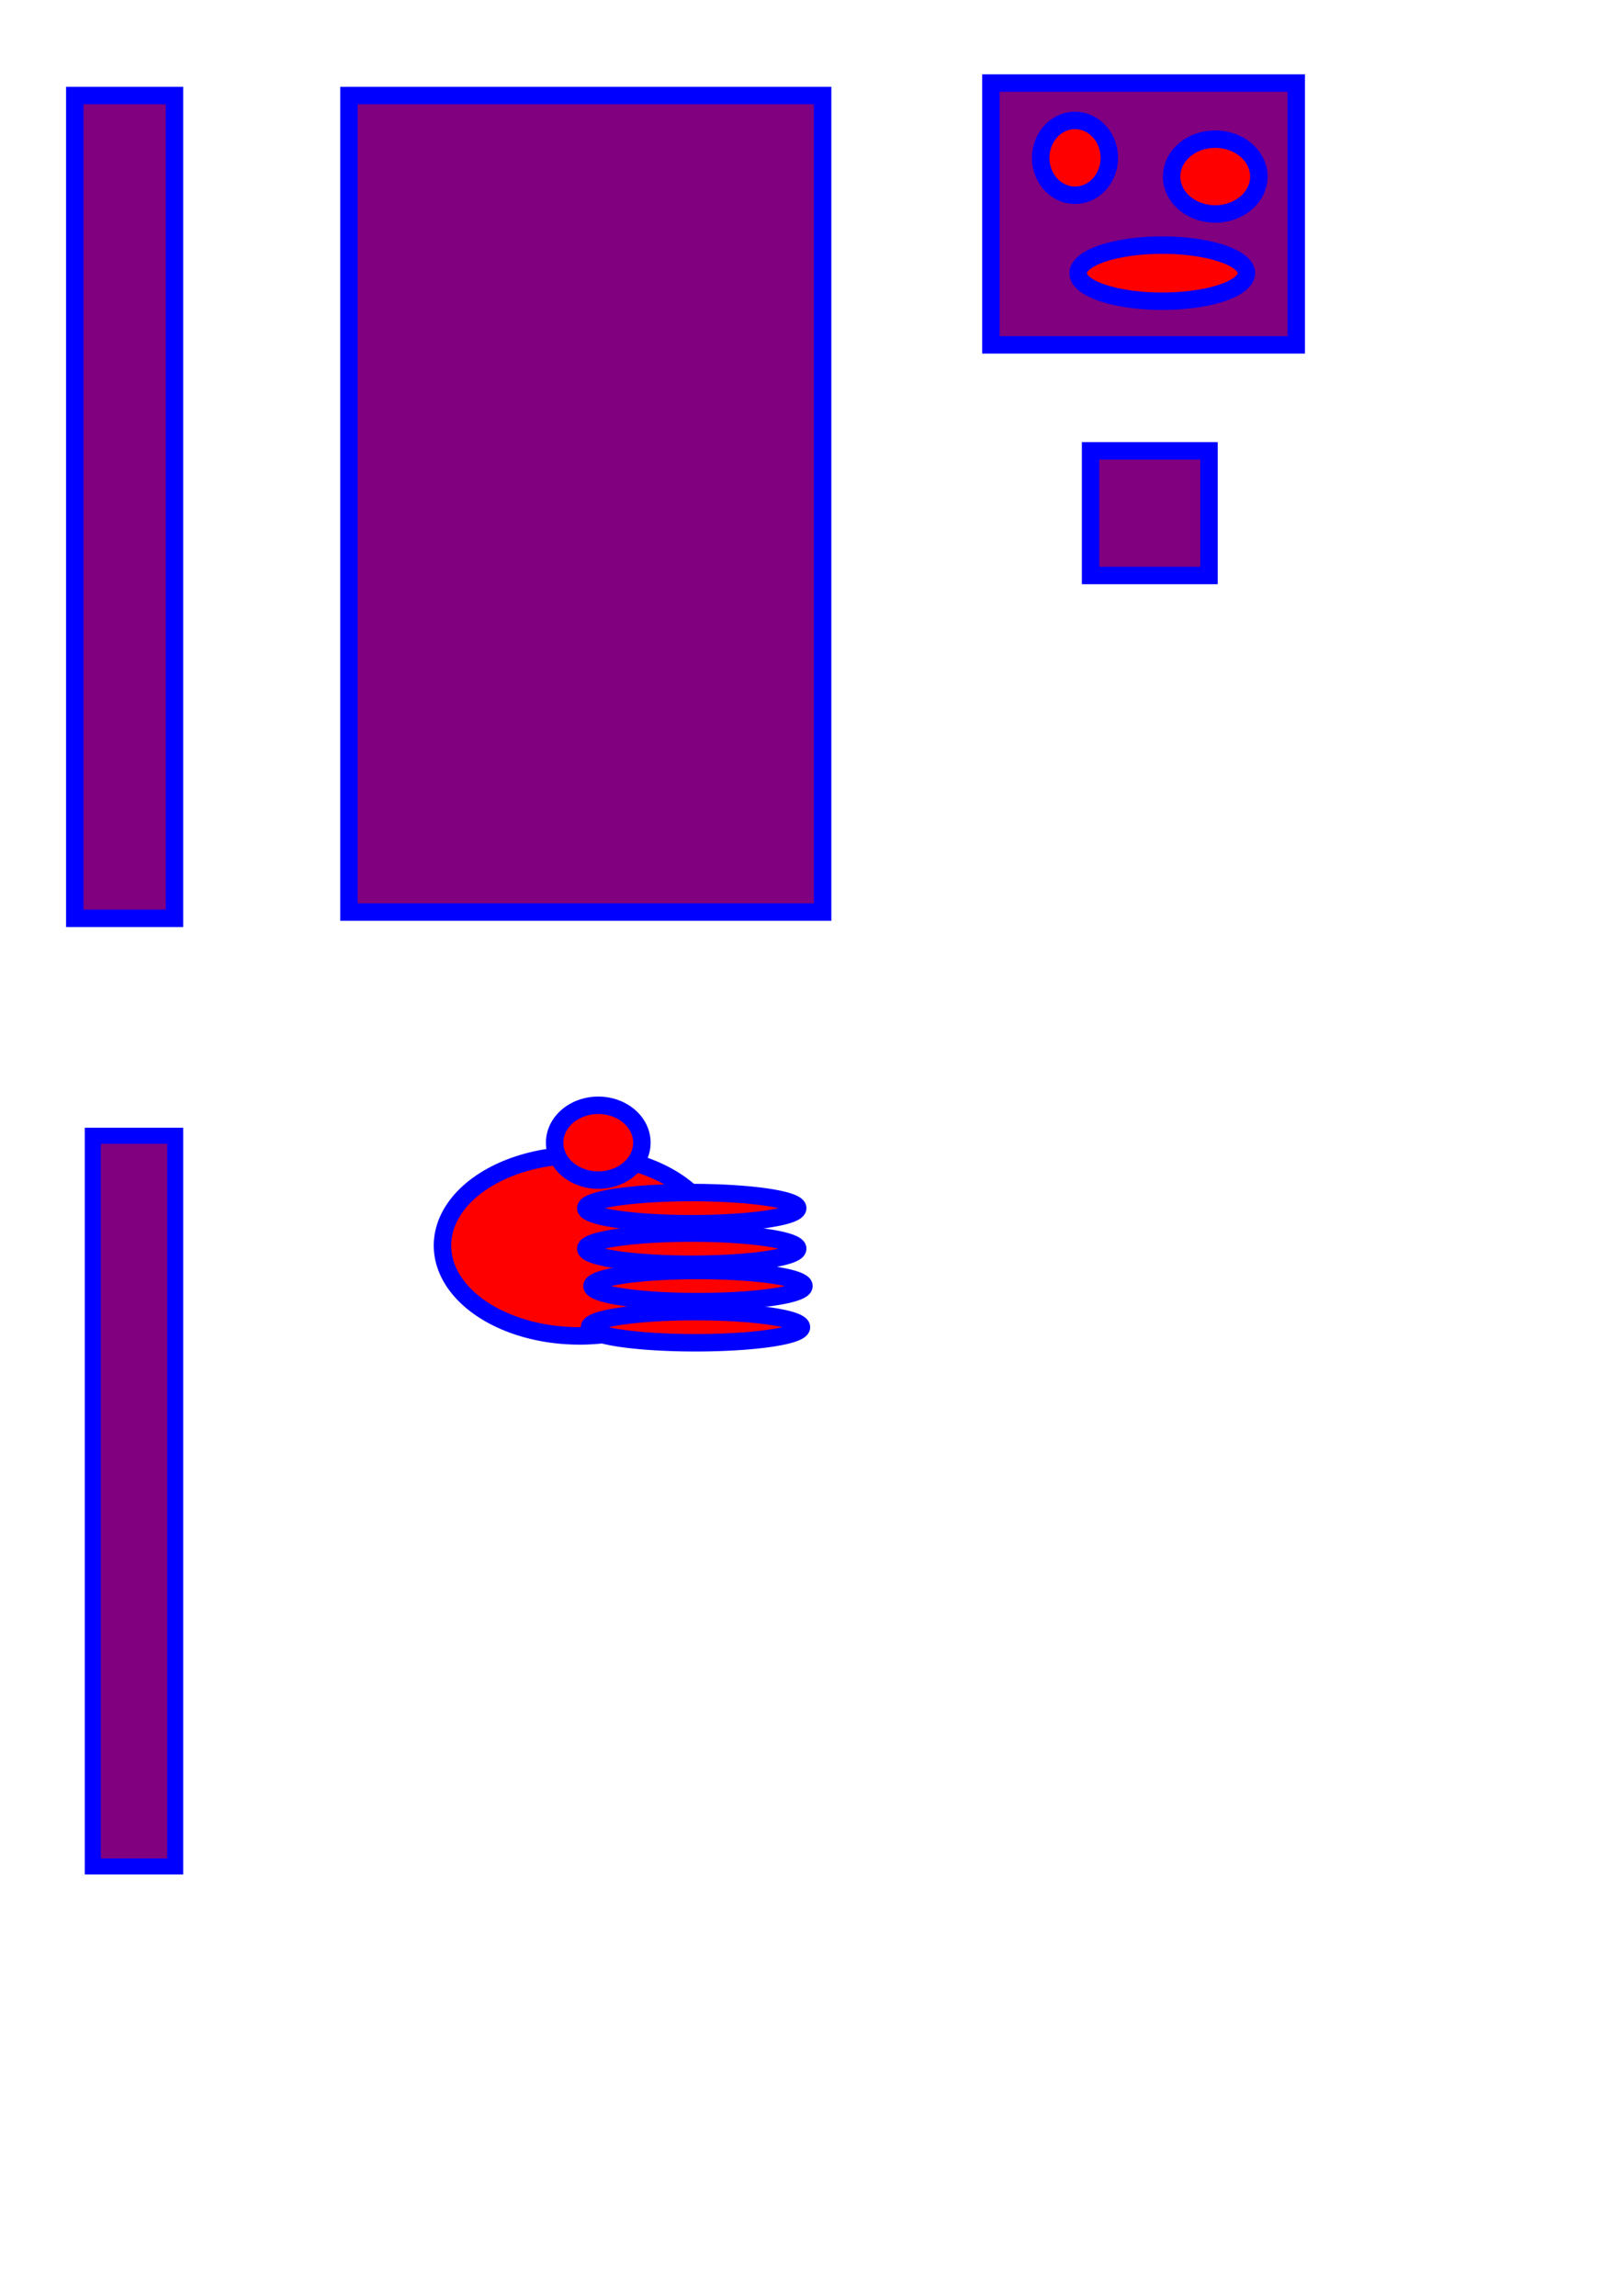 <?xml version="1.0" encoding="UTF-8" standalone="no"?>
<!-- Created with Inkscape (http://www.inkscape.org/) -->

<svg
   xmlns:dc="http://purl.org/dc/elements/1.1/"
   xmlns:cc="http://creativecommons.org/ns#"
   xmlns:rdf="http://www.w3.org/1999/02/22-rdf-syntax-ns#"
   xmlns:svg="http://www.w3.org/2000/svg"
   xmlns="http://www.w3.org/2000/svg"
   xmlns:sodipodi="http://sodipodi.sourceforge.net/DTD/sodipodi-0.dtd"
   xmlns:inkscape="http://www.inkscape.org/namespaces/inkscape"
   width="744.09"
   height="1052.362"
   id="svg2"
   version="1.1"
   inkscape:version="0.48.4 r9939"
   sodipodi:docname="New document 1">
  <defs
     id="defs4" />
  <sodipodi:namedview
     id="base"
     pagecolor="#ffffff"
     bordercolor="#666666"
     borderopacity="1.0"
     inkscape:pageopacity="0.0"
     inkscape:pageshadow="2"
     inkscape:zoom="0.35"
     inkscape:cx="375"
     inkscape:cy="520"
     inkscape:document-units="px"
     inkscape:current-layer="layer1"
     showgrid="false"
     inkscape:window-width="833"
     inkscape:window-height="579"
     inkscape:window-x="65"
     inkscape:window-y="24"
     inkscape:window-maximized="0" />
  <g
     inkscape:label="Layer 1"
     inkscape:groupmode="layer"
     id="layer1">
    <rect
       style="color:#000000;fill:#800080;fill-opacity:1;fill-rule:nonzero;stroke:#0000ff;stroke-width:8;stroke-linecap:butt;stroke-linejoin:miter;stroke-miterlimit:4;stroke-opacity:1;stroke-dasharray:none;stroke-dashoffset:0;marker:none;visibility:visible;display:inline;overflow:visible;enable-background:accumulate"
       id="upperArm"
       width="45.714"
       height="377.143"
       x="34.286"
       y="43.791" />
    <rect
       style="color:#000000;fill:#800080;fill-opacity:1;fill-rule:nonzero;stroke:#0000ff;stroke-width:7.357;stroke-linecap:butt;stroke-linejoin:miter;stroke-miterlimit:4;stroke-opacity:1;stroke-dasharray:none;stroke-dashoffset:0;marker:none;visibility:visible;display:inline;overflow:visible;enable-background:accumulate"
       id="rect3755"
       width="37.786"
       height="334.928"
       x="42.536"
       y="520.612" />
    <rect
       style="color:#000000;fill:#800080;fill-opacity:1;fill-rule:nonzero;stroke:#0000ff;stroke-width:8;stroke-linecap:butt;stroke-linejoin:miter;stroke-miterlimit:4;stroke-opacity:1;stroke-dasharray:none;stroke-dashoffset:0;marker:none;visibility:visible;display:inline;overflow:visible;enable-background:accumulate"
       id="rect3757"
       width="217.143"
       height="374.286"
       x="160"
       y="43.791" />
    <rect
       style="color:#000000;fill:#800080;fill-opacity:1;fill-rule:nonzero;stroke:#0000ff;stroke-width:8;stroke-linecap:butt;stroke-linejoin:miter;stroke-miterlimit:4;stroke-opacity:1;stroke-dasharray:none;stroke-dashoffset:0;marker:none;visibility:visible;display:inline;overflow:visible;enable-background:accumulate"
       id="rect3759"
       width="140"
       height="120"
       x="454.286"
       y="38.076" />
    <rect
       style="color:#000000;fill:#800080;fill-opacity:1;fill-rule:nonzero;stroke:#0000ff;stroke-width:8;stroke-linecap:butt;stroke-linejoin:miter;stroke-miterlimit:4;stroke-opacity:1;stroke-dasharray:none;stroke-dashoffset:0;marker:none;visibility:visible;display:inline;overflow:visible;enable-background:accumulate"
       id="rect3761"
       width="54.286"
       height="57.143"
       x="500"
       y="206.648" />
    <path
       sodipodi:type="arc"
       style="color:#000000;fill:#ff0000;fill-opacity:1;fill-rule:nonzero;stroke:#0000ff;stroke-width:8;stroke-linecap:butt;stroke-linejoin:miter;stroke-miterlimit:4;stroke-opacity:1;stroke-dasharray:none;stroke-dashoffset:0;marker:none;visibility:visible;display:inline;overflow:visible;enable-background:accumulate"
       id="path3763"
       sodipodi:cx="492.85715"
       sodipodi:cy="72.362183"
       sodipodi:rx="15.714286"
       sodipodi:ry="17.142857"
       d="m 508.571,72.362 a 15.714,17.143 0 1 1 -31.429,0 15.714,17.143 0 1 1 31.429,0 z" />
    <path
       sodipodi:type="arc"
       style="color:#000000;fill:#ff0000;fill-opacity:1;fill-rule:nonzero;stroke:#0000ff;stroke-width:8;stroke-linecap:butt;stroke-linejoin:miter;stroke-miterlimit:4;stroke-opacity:1;stroke-dasharray:none;stroke-dashoffset:0;marker:none;visibility:visible;display:inline;overflow:visible;enable-background:accumulate"
       id="path3765"
       sodipodi:cx="557.14288"
       sodipodi:cy="80.933609"
       sodipodi:rx="20"
       sodipodi:ry="17.142857"
       d="m 577.143,80.934 a 20,17.143 0 1 1 -40,0 20,17.143 0 1 1 40,0 z" />
    <path
       sodipodi:type="arc"
       style="color:#000000;fill:#ff0000;fill-opacity:1;fill-rule:nonzero;stroke:#0000ff;stroke-width:8;stroke-linecap:butt;stroke-linejoin:miter;stroke-miterlimit:4;stroke-opacity:1;stroke-dasharray:none;stroke-dashoffset:0;marker:none;visibility:visible;display:inline;overflow:visible;enable-background:accumulate"
       id="path3767"
       sodipodi:cx="532.85712"
       sodipodi:cy="125.21932"
       sodipodi:rx="38.57143"
       sodipodi:ry="12.857142"
       d="m 571.429,125.219 a 38.571,12.857 0 1 1 -77.143,0 38.571,12.857 0 1 1 77.143,0 z" />
    <path
       sodipodi:type="arc"
       style="color:#000000;fill:#ff0000;fill-opacity:1;fill-rule:nonzero;stroke:#0000ff;stroke-width:8;stroke-linecap:butt;stroke-linejoin:miter;stroke-miterlimit:4;stroke-opacity:1;stroke-dasharray:none;stroke-dashoffset:0;marker:none;visibility:visible;display:inline;overflow:visible;enable-background:accumulate"
       id="path3769"
       sodipodi:cx="265.71429"
       sodipodi:cy="570.93359"
       sodipodi:rx="62.857143"
       sodipodi:ry="41.42857"
       d="m 328.571,570.934 a 62.857,41.429 0 1 1 -125.714,0 62.857,41.429 0 1 1 125.714,0 z" />
    <path
       sodipodi:type="arc"
       style="color:#000000;fill:#ff0000;fill-opacity:1;fill-rule:nonzero;stroke:#0000ff;stroke-width:8;stroke-linecap:butt;stroke-linejoin:miter;stroke-miterlimit:4;stroke-opacity:1;stroke-dasharray:none;stroke-dashoffset:0;marker:none;visibility:visible;display:inline;overflow:visible;enable-background:accumulate"
       id="path3771"
       sodipodi:cx="274.28571"
       sodipodi:cy="523.79077"
       sodipodi:rx="20"
       sodipodi:ry="17.142857"
       d="m 294.286,523.791 a 20,17.143 0 1 1 -40,0 20,17.143 0 1 1 40,0 z" />
    <path
       sodipodi:type="arc"
       style="color:#000000;fill:#ff0000;fill-opacity:1;fill-rule:nonzero;stroke:#0000ff;stroke-width:8;stroke-linecap:butt;stroke-linejoin:miter;stroke-miterlimit:4;stroke-opacity:1;stroke-dasharray:none;stroke-dashoffset:0;marker:none;visibility:visible;display:inline;overflow:visible;enable-background:accumulate"
       id="path3773"
       sodipodi:cx="317.14285"
       sodipodi:cy="553.79077"
       sodipodi:rx="48.57143"
       sodipodi:ry="7.1428571"
       d="m 365.714,553.791 a 48.571,7.143 0 1 1 -97.143,0 48.571,7.143 0 1 1 97.143,0 z" />
    <path
       transform="translate(4.3428572e-6,18.571)"
       sodipodi:type="arc"
       style="color:#000000;fill:#ff0000;fill-opacity:1;fill-rule:nonzero;stroke:#0000ff;stroke-width:8;stroke-linecap:butt;stroke-linejoin:miter;stroke-miterlimit:4;stroke-opacity:1;stroke-dasharray:none;stroke-dashoffset:0;marker:none;visibility:visible;display:inline;overflow:visible;enable-background:accumulate"
       id="path3773-9"
       sodipodi:cx="317.14285"
       sodipodi:cy="553.79077"
       sodipodi:rx="48.57143"
       sodipodi:ry="7.1428571"
       d="m 365.714,553.791 a 48.571,7.143 0 1 1 -97.143,0 48.571,7.143 0 1 1 97.143,0 z" />
    <path
       transform="translate(1.714,54.571)"
       sodipodi:type="arc"
       style="color:#000000;fill:#ff0000;fill-opacity:1;fill-rule:nonzero;stroke:#0000ff;stroke-width:8;stroke-linecap:butt;stroke-linejoin:miter;stroke-miterlimit:4;stroke-opacity:1;stroke-dasharray:none;stroke-dashoffset:0;marker:none;visibility:visible;display:inline;overflow:visible;enable-background:accumulate"
       id="path3773-2"
       sodipodi:cx="317.14285"
       sodipodi:cy="553.79077"
       sodipodi:rx="48.57143"
       sodipodi:ry="7.1428571"
       d="m 365.714,553.791 a 48.571,7.143 0 1 1 -97.143,0 48.571,7.143 0 1 1 97.143,0 z" />
    <path
       transform="translate(2.857,35.714)"
       sodipodi:type="arc"
       style="color:#000000;fill:#ff0000;fill-opacity:1;fill-rule:nonzero;stroke:#0000ff;stroke-width:8;stroke-linecap:butt;stroke-linejoin:miter;stroke-miterlimit:4;stroke-opacity:1;stroke-dasharray:none;stroke-dashoffset:0;marker:none;visibility:visible;display:inline;overflow:visible;enable-background:accumulate"
       id="path3773-1"
       sodipodi:cx="317.14285"
       sodipodi:cy="553.79077"
       sodipodi:rx="48.57143"
       sodipodi:ry="7.1428571"
       d="m 365.714,553.791 a 48.571,7.143 0 1 1 -97.143,0 48.571,7.143 0 1 1 97.143,0 z" />
  </g>
</svg>
